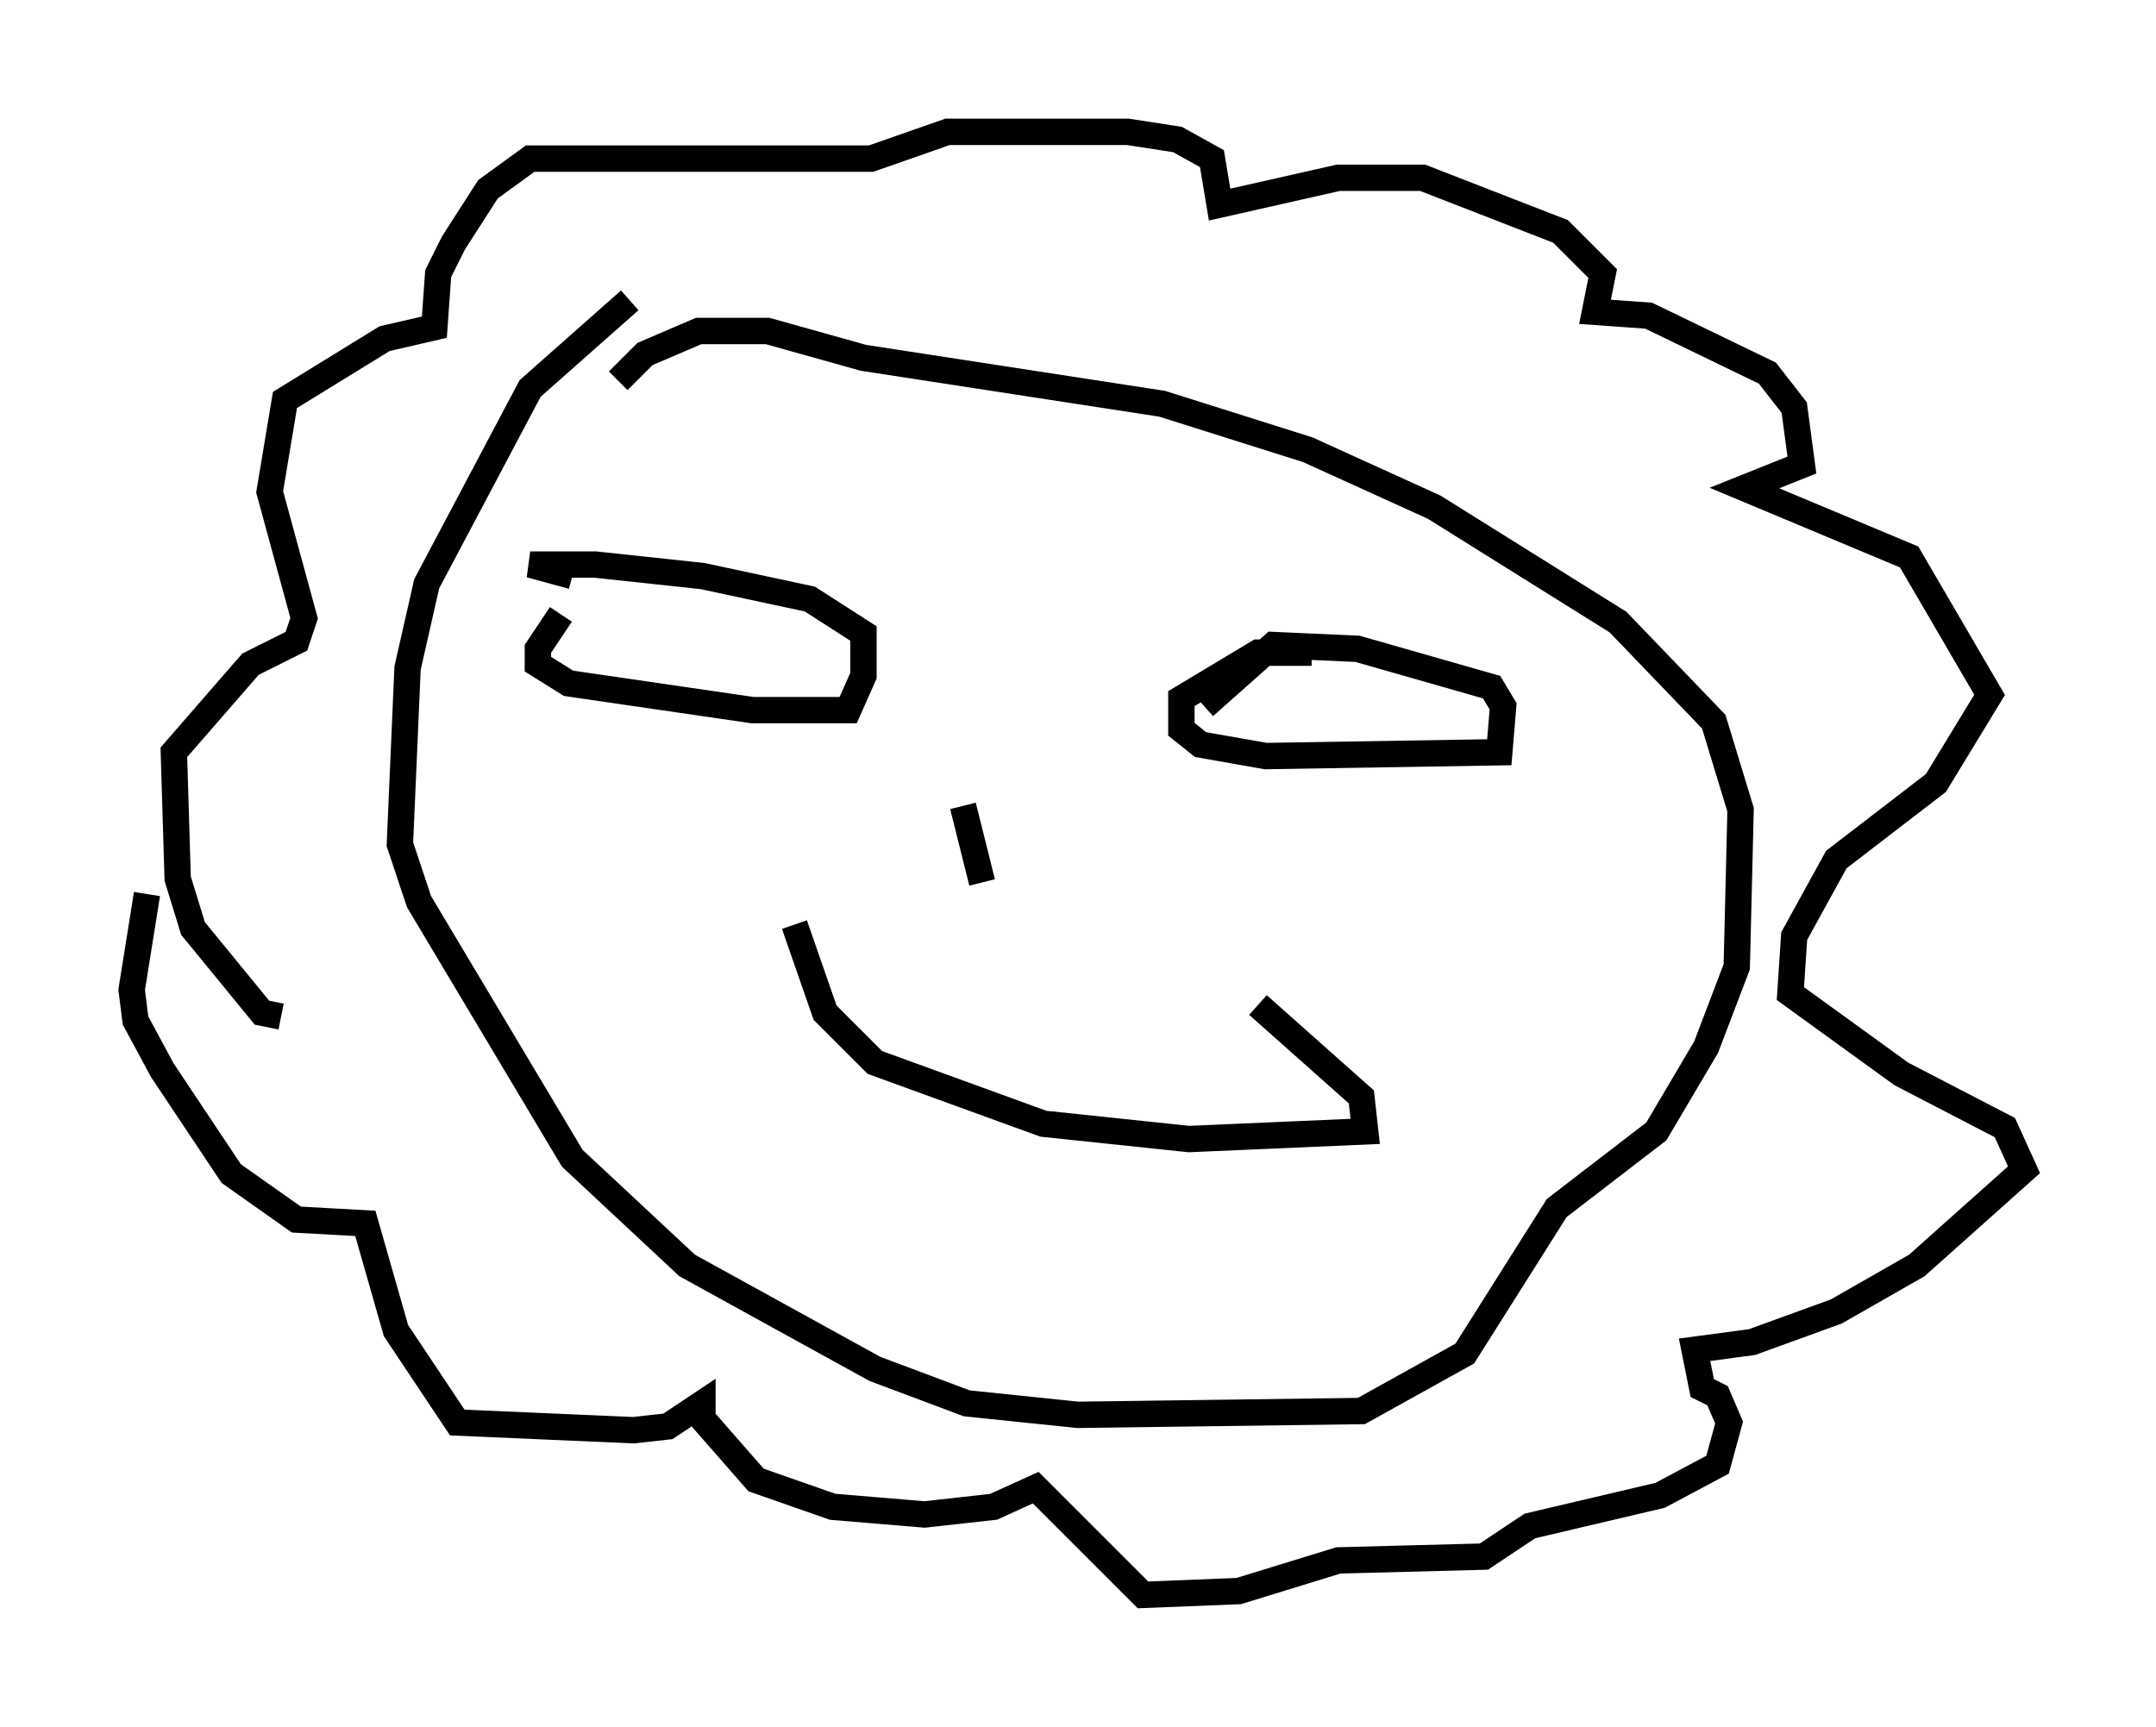 <?xml version="1.0" encoding="utf-8" ?>
<svg baseProfile="full" height="65.486" version="1.1" width="81.754" xmlns="http://www.w3.org/2000/svg" xmlns:ev="http://www.w3.org/2001/xml-events" xmlns:xlink="http://www.w3.org/1999/xlink"><defs /><rect fill="white" height="65.486" width="81.754" x="0" y="0" /><path d="M21.994, 23.447 m-0.726, -0.145 l-0.872, 1.307 0.0, 0.581 l1.162, 0.726 6.972, 1.017 l3.631, 0.0 0.581, -1.307 l0.0, -1.598 -2.034, -1.307 l-4.067, -0.872 -4.067, -0.436 l-2.469, 0.0 1.598, 0.436 m26.871, 2.905 l1.162, 0.0 -2.034, 0.0 l-2.905, 1.743 0.0, 1.162 l0.726, 0.581 2.469, 0.436 l8.86, -0.145 0.145, -1.743 l-0.436, -0.726 -5.084, -1.453 l-3.196, -0.145 -2.615, 2.324 m-9.151, 3.777 l0.726, 2.905 m-7.117, 1.598 l1.162, 3.341 1.888, 1.888 l6.391, 2.324 5.52, 0.581 l6.682, -0.291 -0.145, -1.307 l-3.922, -3.486 m-23.821, -26.726 l-3.777, 3.341 -3.922, 7.408 l-0.726, 3.196 -0.291, 6.682 l0.726, 2.179 5.81, 9.732 l4.358, 4.067 7.117, 3.922 l3.486, 1.307 4.212, 0.436 l10.749, -0.145 3.922, -2.179 l3.486, -5.52 3.777, -2.905 l1.888, -3.196 1.162, -3.05 l0.145, -5.955 -1.017, -3.341 l-3.631, -3.777 -6.972, -4.358 l-4.793, -2.179 -5.52, -1.743 l-11.33, -1.743 -3.631, -1.017 l-2.615, 0.0 -2.034, 0.872 l-1.017, 1.017 m-12.782, 24.112 l-0.726, -0.145 -2.615, -3.196 l-0.581, -1.888 -0.145, -4.793 l2.905, -3.341 1.743, -0.872 l0.291, -0.872 -1.307, -4.793 l0.581, -3.486 3.777, -2.324 l1.888, -0.436 0.145, -2.034 l0.581, -1.162 1.307, -2.034 l1.598, -1.162 12.927, 0.0 l2.905, -1.017 6.827, 0.0 l1.888, 0.291 1.307, 0.726 l0.291, 1.743 4.503, -1.017 l3.196, 0.0 5.229, 2.034 l1.598, 1.598 -0.291, 1.453 l2.034, 0.145 4.503, 2.179 l1.017, 1.307 0.291, 2.179 l-2.179, 0.872 6.246, 2.615 l3.05, 5.229 -2.034, 3.341 l-3.777, 2.905 -1.598, 2.905 l-0.145, 2.179 4.212, 3.05 l3.922, 2.034 0.726, 1.598 l-4.067, 3.631 -3.05, 1.743 l-3.196, 1.162 -2.179, 0.291 l0.291, 1.453 0.581, 0.291 l0.436, 1.017 -0.436, 1.598 l-2.179, 1.162 -4.939, 1.162 l-1.743, 1.162 -5.52, 0.145 l-3.777, 1.162 -3.631, 0.145 l-4.067, -4.067 -1.598, 0.726 l-2.615, 0.291 -3.486, -0.291 l-2.905, -1.017 -2.034, -2.324 l0.0, -0.581 -1.307, 0.872 l-1.307, 0.145 -6.682, -0.291 l-2.324, -3.486 -1.162, -4.067 l-2.615, -0.145 -2.469, -1.743 l-2.615, -3.922 -1.017, -1.888 l-0.145, -1.162 0.581, -3.631 " fill="none" stroke="black" stroke-width="1" /></svg>